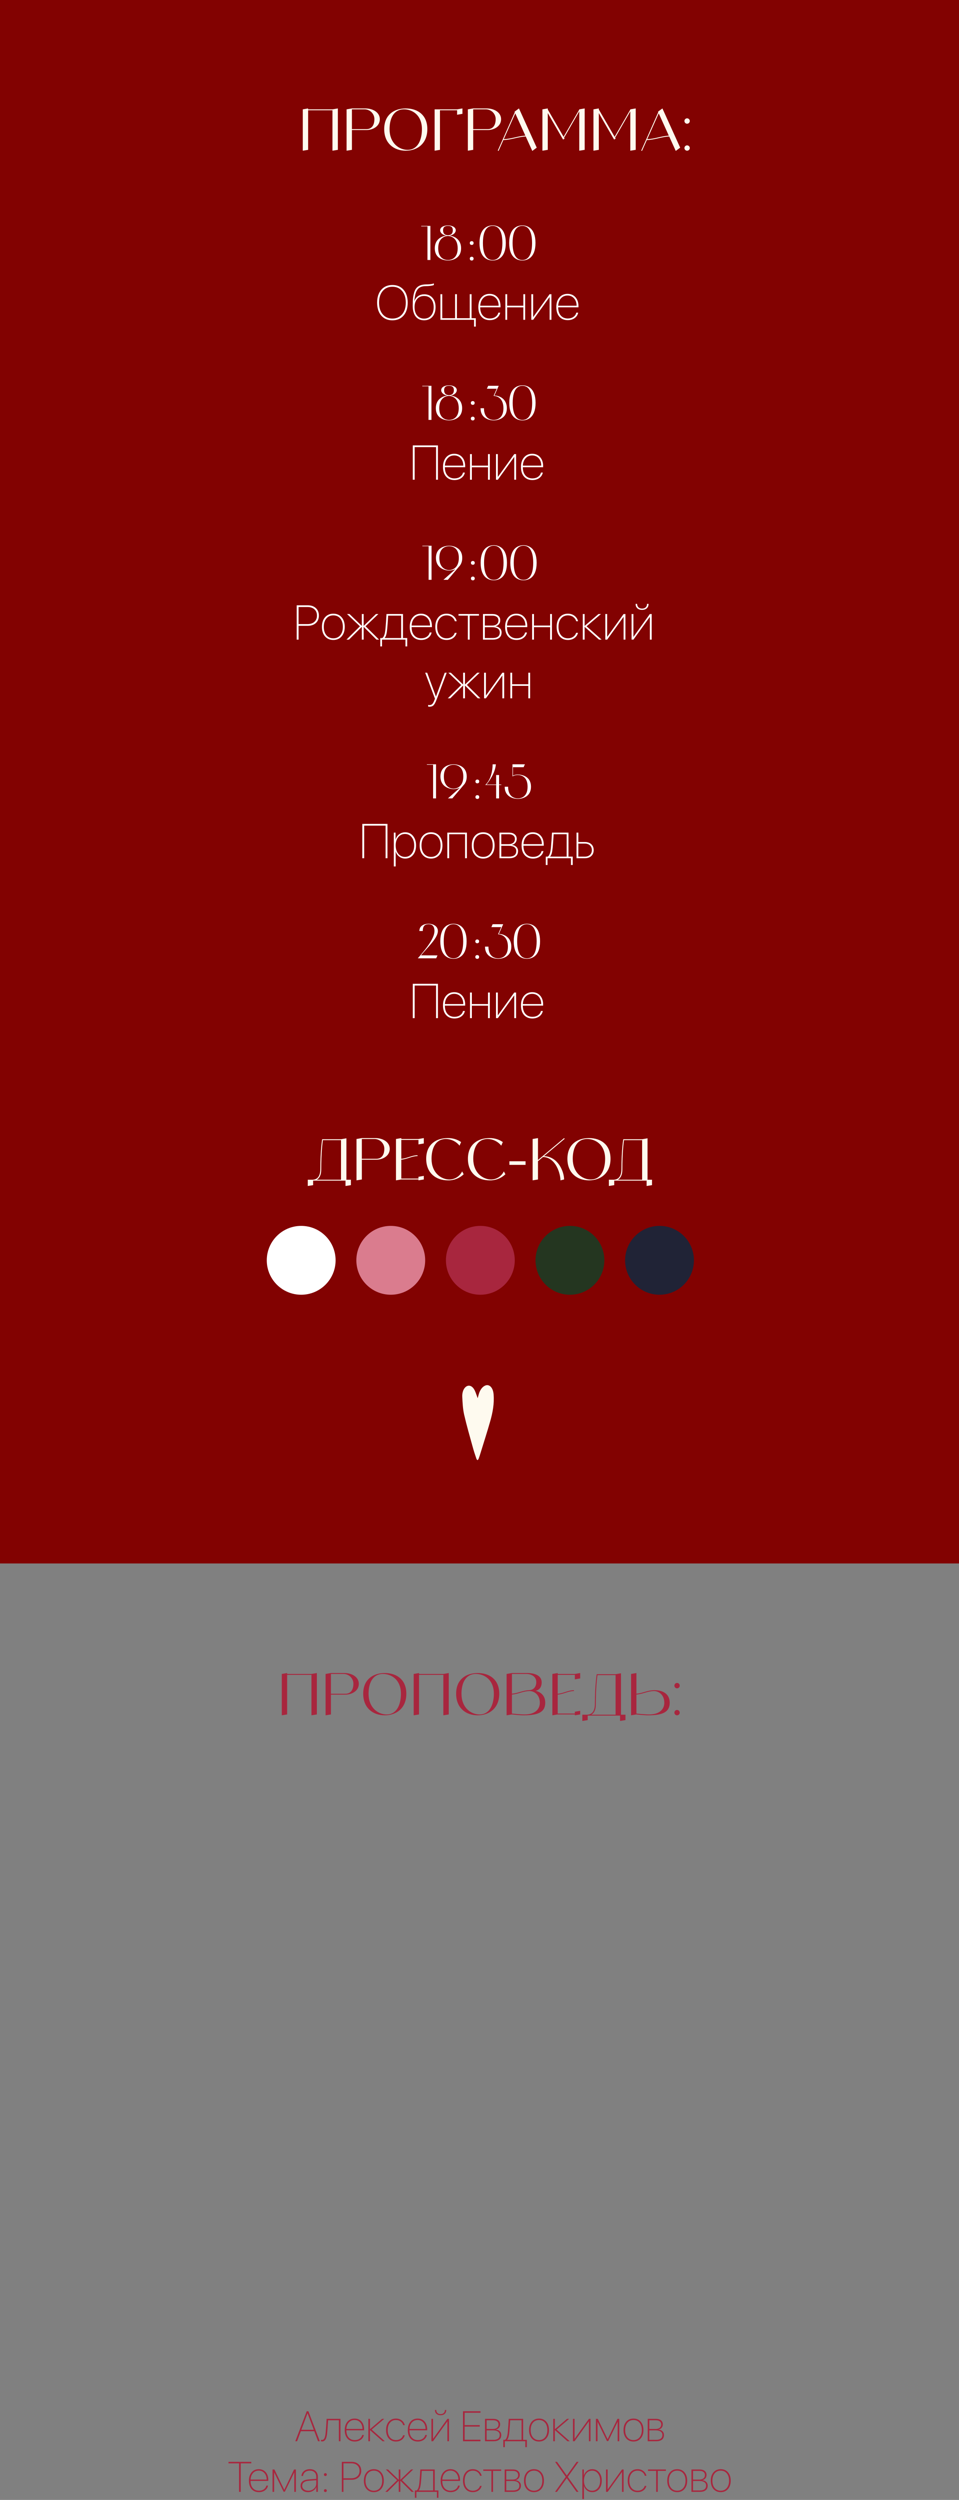 <svg width="834" height="2173" viewBox="0 0 834 2173" fill="none" xmlns="http://www.w3.org/2000/svg">
<rect x="0" y="0" width="834" height="2173" fill="#808080" stroke="none"/>
<rect width="834" height="1359" fill="#820201"/>
<path d="M374.292 226H371.75V196.773H366.328V196.349H374.292V226ZM389.554 226.424C386.039 226.424 378.118 224.856 378.118 215.834C378.118 207.659 384.598 205.16 388.029 204.863V204.779C385.446 204.482 382.777 202.618 382.777 200.161C382.777 197.408 386.039 195.926 389.554 195.926C393.07 195.926 396.332 197.408 396.332 200.161C396.332 202.618 393.663 204.482 391.079 204.779V204.863C394.51 205.16 400.991 207.659 400.991 215.834C400.991 224.856 393.07 226.424 389.554 226.424ZM385.318 200.161C385.318 202.83 386.674 204.44 389.554 204.44C392.435 204.44 393.79 202.83 393.79 200.161C393.79 197.493 392.435 196.349 389.554 196.349C386.674 196.349 385.318 197.493 385.318 200.161ZM389.554 226C392.435 226 398.026 224.602 398.026 215.834C398.026 207.066 392.435 205.16 389.554 205.16C386.674 205.16 381.083 207.066 381.083 215.834C381.083 224.602 386.674 226 389.554 226ZM408.558 211.259C408.558 210.285 409.236 209.607 410.21 209.607C411.227 209.607 411.862 210.285 411.862 211.259C411.862 212.276 411.227 212.911 410.21 212.911C409.236 212.911 408.558 212.276 408.558 211.259ZM408.558 224.814C408.558 223.84 409.236 223.162 410.21 223.162C411.227 223.162 411.862 223.84 411.862 224.814C411.862 225.831 411.227 226.466 410.21 226.466C409.236 226.466 408.558 225.831 408.558 224.814ZM417.001 211.175C417.001 197.493 424.922 195.926 428.438 195.926C431.953 195.926 439.874 197.493 439.874 211.175C439.874 224.856 431.953 226.424 428.438 226.424C424.922 226.424 417.001 224.856 417.001 211.175ZM436.909 211.175C436.909 197.747 431.318 196.349 428.438 196.349C425.557 196.349 419.966 197.747 419.966 211.175C419.966 224.602 425.557 226 428.438 226C431.318 226 436.909 224.602 436.909 211.175ZM442.813 211.175C442.813 197.493 450.734 195.926 454.25 195.926C457.766 195.926 465.687 197.493 465.687 211.175C465.687 224.856 457.766 226.424 454.25 226.424C450.734 226.424 442.813 224.856 442.813 211.175ZM462.721 211.175C462.721 197.747 457.13 196.349 454.25 196.349C451.369 196.349 445.778 197.747 445.778 211.175C445.778 224.602 451.369 226 454.25 226C457.13 226 462.721 224.602 462.721 211.175Z" fill="white"/>
<path d="M375.205 365H372.664V335.773H367.242V335.349H375.205V365ZM390.468 365.424C386.952 365.424 379.031 363.856 379.031 354.834C379.031 346.659 385.512 344.16 388.943 343.863V343.779C386.359 343.482 383.691 341.618 383.691 339.161C383.691 336.408 386.952 334.926 390.468 334.926C393.984 334.926 397.245 336.408 397.245 339.161C397.245 341.618 394.577 343.482 391.993 343.779V343.863C395.424 344.16 401.905 346.659 401.905 354.834C401.905 363.856 393.984 365.424 390.468 365.424ZM386.232 339.161C386.232 341.83 387.588 343.44 390.468 343.44C393.348 343.44 394.704 341.83 394.704 339.161C394.704 336.493 393.348 335.349 390.468 335.349C387.588 335.349 386.232 336.493 386.232 339.161ZM390.468 365C393.348 365 398.94 363.602 398.94 354.834C398.94 346.066 393.348 344.16 390.468 344.16C387.588 344.16 381.996 346.066 381.996 354.834C381.996 363.602 387.588 365 390.468 365ZM409.472 350.259C409.472 349.285 410.15 348.607 411.124 348.607C412.14 348.607 412.776 349.285 412.776 350.259C412.776 351.276 412.14 351.911 411.124 351.911C410.15 351.911 409.472 351.276 409.472 350.259ZM409.472 363.814C409.472 362.84 410.15 362.162 411.124 362.162C412.14 362.162 412.776 362.84 412.776 363.814C412.776 364.831 412.14 365.466 411.124 365.466C410.15 365.466 409.472 364.831 409.472 363.814ZM430.199 343.821C434.223 343.821 440.788 346.659 440.788 354.834C440.788 363.856 432.867 365.424 429.351 365.424C425.836 365.424 417.915 363.856 417.915 354.834H420.88C420.88 363.602 426.471 365 429.351 365C432.232 365 437.823 363.602 437.823 354.834C437.823 346.066 432.232 344.16 429.351 344.16V343.821L431.978 337.891H423.421L424.565 335.349H433.714L429.944 343.821H430.199ZM442.899 350.175C442.899 336.493 450.82 334.926 454.336 334.926C457.852 334.926 465.773 336.493 465.773 350.175C465.773 363.856 457.852 365.424 454.336 365.424C450.82 365.424 442.899 363.856 442.899 350.175ZM462.808 350.175C462.808 336.747 457.216 335.349 454.336 335.349C451.456 335.349 445.864 336.747 445.864 350.175C445.864 363.602 451.456 365 454.336 365C457.216 365 462.808 363.602 462.808 350.175Z" fill="white"/>
<path d="M375.292 504H372.75V474.773H367.328V474.349H375.292V504ZM390.554 474.349C394.07 474.349 401.991 475.917 401.991 484.939C401.991 488.455 400.805 490.911 399.111 492.606L389.453 504H385.641L395.849 494.935L395.764 494.851C393.858 495.698 391.867 495.952 390.554 495.952C387.039 495.952 379.118 493.961 379.118 484.939C379.118 475.917 387.039 474.349 390.554 474.349ZM390.554 495.528C393.435 495.528 399.026 493.707 399.026 484.939C399.026 476.171 393.435 474.773 390.554 474.773C387.674 474.773 382.083 476.171 382.083 484.939C382.083 493.707 387.674 495.528 390.554 495.528ZM409.558 489.259C409.558 488.285 410.236 487.607 411.21 487.607C412.227 487.607 412.862 488.285 412.862 489.259C412.862 490.276 412.227 490.911 411.21 490.911C410.236 490.911 409.558 490.276 409.558 489.259ZM409.558 502.814C409.558 501.84 410.236 501.162 411.21 501.162C412.227 501.162 412.862 501.84 412.862 502.814C412.862 503.831 412.227 504.466 411.21 504.466C410.236 504.466 409.558 503.831 409.558 502.814ZM418.001 489.175C418.001 475.493 425.922 473.926 429.438 473.926C432.953 473.926 440.874 475.493 440.874 489.175C440.874 502.856 432.953 504.424 429.438 504.424C425.922 504.424 418.001 502.856 418.001 489.175ZM437.909 489.175C437.909 475.747 432.318 474.349 429.438 474.349C426.557 474.349 420.966 475.747 420.966 489.175C420.966 502.602 426.557 504 429.438 504C432.318 504 437.909 502.602 437.909 489.175ZM443.813 489.175C443.813 475.493 451.734 473.926 455.25 473.926C458.766 473.926 466.687 475.493 466.687 489.175C466.687 502.856 458.766 504.424 455.25 504.424C451.734 504.424 443.813 502.856 443.813 489.175ZM463.721 489.175C463.721 475.747 458.13 474.349 455.25 474.349C452.369 474.349 446.778 475.747 446.778 489.175C446.778 502.602 452.369 504 455.25 504C458.13 504 463.721 502.602 463.721 489.175Z" fill="white"/>
<path d="M379.197 694H376.656V664.773H371.234V664.349H379.197V694ZM394.46 664.349C397.975 664.349 405.896 665.917 405.896 674.939C405.896 678.455 404.71 680.911 403.016 682.606L393.358 694H389.546L399.754 684.935L399.67 684.851C397.764 685.698 395.773 685.952 394.46 685.952C390.944 685.952 383.023 683.961 383.023 674.939C383.023 665.917 390.944 664.349 394.46 664.349ZM394.46 685.528C397.34 685.528 402.931 683.707 402.931 674.939C402.931 666.171 397.34 664.773 394.46 664.773C391.579 664.773 385.988 666.171 385.988 674.939C385.988 683.707 391.579 685.528 394.46 685.528ZM413.464 679.259C413.464 678.285 414.141 677.607 415.116 677.607C416.132 677.607 416.768 678.285 416.768 679.259C416.768 680.276 416.132 680.911 415.116 680.911C414.141 680.911 413.464 680.276 413.464 679.259ZM413.464 692.814C413.464 691.84 414.141 691.162 415.116 691.162C416.132 691.162 416.768 691.84 416.768 692.814C416.768 693.831 416.132 694.466 415.116 694.466C414.141 694.466 413.464 693.831 413.464 692.814ZM434.021 694H431.479V682.351H421.906C421.906 682.351 428.218 677.607 428.43 664.349H431.225C430.632 672.482 424.575 680.107 423.05 681.928H431.479V673.668H434.021V681.928H435.969V682.351H434.021V694ZM445.685 674.896V664.349H456.486L455.343 666.891H446.109V674.176C447.718 673.372 449.243 673.244 450.344 673.244C453.86 673.244 461.781 674.812 461.781 683.834C461.781 692.856 453.86 694.424 450.344 694.424C446.829 694.424 438.908 692.856 438.908 683.834H441.873C441.873 692.602 447.464 694 450.344 694C453.225 694 458.816 692.602 458.816 683.834C458.816 675.066 453.225 673.668 450.344 673.668C449.074 673.668 447.295 673.88 445.685 674.896Z" fill="white"/>
<path d="M377.84 809.279C377.84 804.917 375.638 803.349 372.757 803.349C369.877 803.349 367.674 804.493 367.674 809.279H364.709C364.709 804.408 369.241 802.926 372.757 802.926C376.273 802.926 380.805 804.832 380.805 809.279C380.805 815.464 371.571 823.724 366.149 830.416L380.466 830.459L379.323 833H363.354C370.639 824.571 377.84 815.675 377.84 809.279ZM382.92 818.175C382.92 804.493 390.841 802.926 394.356 802.926C397.872 802.926 405.793 804.493 405.793 818.175C405.793 831.856 397.872 833.424 394.356 833.424C390.841 833.424 382.92 831.856 382.92 818.175ZM402.828 818.175C402.828 804.747 397.237 803.349 394.356 803.349C391.476 803.349 385.885 804.747 385.885 818.175C385.885 831.602 391.476 833 394.356 833C397.237 833 402.828 831.602 402.828 818.175ZM413.36 818.259C413.36 817.285 414.038 816.607 415.012 816.607C416.029 816.607 416.664 817.285 416.664 818.259C416.664 819.276 416.029 819.911 415.012 819.911C414.038 819.911 413.36 819.276 413.36 818.259ZM413.36 831.814C413.36 830.84 414.038 830.162 415.012 830.162C416.029 830.162 416.664 830.84 416.664 831.814C416.664 832.831 416.029 833.466 415.012 833.466C414.038 833.466 413.36 832.831 413.36 831.814ZM434.087 811.821C438.111 811.821 444.676 814.659 444.676 822.834C444.676 831.856 436.755 833.424 433.24 833.424C429.724 833.424 421.803 831.856 421.803 822.834H424.768C424.768 831.602 430.359 833 433.24 833C436.12 833 441.711 831.602 441.711 822.834C441.711 814.066 436.12 812.16 433.24 812.16V811.821L435.866 805.891H427.31L428.453 803.349H437.603L433.833 811.821H434.087ZM446.788 818.175C446.788 804.493 454.709 802.926 458.224 802.926C461.74 802.926 469.661 804.493 469.661 818.175C469.661 831.856 461.74 833.424 458.224 833.424C454.709 833.424 446.788 831.856 446.788 818.175ZM466.696 818.175C466.696 804.747 461.105 803.349 458.224 803.349C455.344 803.349 449.753 804.747 449.753 818.175C449.753 831.602 455.344 833 458.224 833C461.105 833 466.696 831.602 466.696 818.175Z" fill="white"/>
<path d="M331.57 251.878C333.969 249.106 337.202 247.72 341.27 247.72C345.337 247.72 348.571 249.106 350.97 251.878C353.369 254.649 354.569 258.379 354.569 263.067C354.569 267.783 353.369 271.526 350.97 274.298C348.585 277.055 345.351 278.434 341.27 278.434C337.188 278.434 333.948 277.055 331.549 274.298C329.163 271.526 327.971 267.783 327.971 263.067C327.971 258.379 329.17 254.649 331.57 251.878ZM349.729 252.995C347.633 250.499 344.813 249.251 341.27 249.251C337.726 249.251 334.899 250.499 332.79 252.995C330.694 255.477 329.646 258.834 329.646 263.067C329.646 267.286 330.694 270.651 332.79 273.16C334.899 275.656 337.726 276.904 341.27 276.904C344.813 276.904 347.633 275.656 349.729 273.16C351.839 270.665 352.893 267.3 352.893 263.067C352.893 258.834 351.839 255.477 349.729 252.995ZM368.84 278.414C365.655 278.414 363.2 277.311 361.477 275.104C359.767 272.898 358.912 269.748 358.912 265.652C358.912 262.909 359.036 260.544 359.284 258.558C359.546 256.559 359.946 254.828 360.484 253.367C361.022 251.905 361.739 250.733 362.635 249.851C363.545 248.968 364.627 248.32 365.882 247.907C367.137 247.479 368.626 247.252 370.35 247.224C371.563 247.224 372.666 247.176 373.659 247.079C375.245 246.941 376.465 246.686 377.32 246.314V247.72C376.603 248.12 375.424 248.389 373.783 248.527C372.735 248.651 371.597 248.713 370.37 248.713C368.647 248.727 367.199 248.961 366.027 249.416C364.869 249.858 363.897 250.595 363.111 251.63C362.325 252.664 361.718 253.967 361.291 255.539C360.877 257.11 360.567 259.103 360.36 261.516H360.443C361.132 259.71 362.221 258.31 363.71 257.317C365.2 256.311 366.958 255.807 368.985 255.807C371.963 255.807 374.341 256.828 376.12 258.868C377.899 260.895 378.788 263.598 378.788 266.976C378.788 270.451 377.885 273.229 376.079 275.311C374.272 277.38 371.859 278.414 368.84 278.414ZM368.84 276.945C371.377 276.945 373.397 276.049 374.9 274.256C376.403 272.45 377.154 270.023 377.154 266.976C377.154 264.012 376.403 261.654 374.9 259.903C373.411 258.151 371.391 257.276 368.84 257.276C366.289 257.276 364.262 258.151 362.759 259.903C361.27 261.654 360.525 264.012 360.525 266.976C360.525 270.023 361.27 272.45 362.759 274.256C364.262 276.049 366.289 276.945 368.84 276.945ZM413.783 283.895H412.253V278H383.028V255.725H384.621V276.594H395.769V255.725H397.361V276.594H408.509V255.725H410.102V276.594H413.783V283.895ZM425.738 256.883C423.421 256.883 421.526 257.696 420.05 259.324C418.575 260.951 417.775 263.095 417.651 265.756H433.639C433.625 263.122 432.887 260.985 431.426 259.344C429.978 257.703 428.082 256.883 425.738 256.883ZM433.37 271.775H435.004C434.632 273.691 433.625 275.256 431.984 276.469C430.357 277.683 428.337 278.29 425.924 278.29C422.877 278.29 420.457 277.283 418.664 275.27C416.886 273.243 415.996 270.451 415.996 266.893C415.996 263.446 416.886 260.675 418.664 258.579C420.457 256.483 422.822 255.435 425.759 255.435C428.627 255.435 430.929 256.421 432.667 258.393C434.404 260.351 435.273 262.95 435.273 266.19V267.121H417.63V267.204C417.63 270.21 418.382 272.567 419.885 274.277C421.388 275.987 423.408 276.842 425.945 276.842C427.93 276.842 429.578 276.373 430.888 275.435C432.212 274.498 433.039 273.277 433.37 271.775ZM455.128 278V267.162H441.085V278H439.492V255.725H441.085V265.756H455.128V255.725H456.721V278H455.128ZM463.67 278H462.077V255.725H463.67V275.477H463.773L477.962 255.725H479.554V278H477.962V258.269H477.879L463.67 278ZM493.536 256.883C491.219 256.883 489.324 257.696 487.848 259.324C486.373 260.951 485.573 263.095 485.449 265.756H501.437C501.423 263.122 500.685 260.985 499.224 259.344C497.776 257.703 495.88 256.883 493.536 256.883ZM501.168 271.775H502.802C502.429 273.691 501.423 275.256 499.782 276.469C498.155 277.683 496.135 278.29 493.722 278.29C490.675 278.29 488.255 277.283 486.462 275.27C484.684 273.243 483.794 270.451 483.794 266.893C483.794 263.446 484.684 260.675 486.462 258.579C488.255 256.483 490.62 255.435 493.557 255.435C496.425 255.435 498.727 256.421 500.465 258.393C502.202 260.351 503.071 262.95 503.071 266.19V267.121H485.428V267.204C485.428 270.21 486.18 272.567 487.683 274.277C489.186 275.987 491.206 276.842 493.743 276.842C495.728 276.842 497.376 276.373 498.686 275.435C500.01 274.498 500.837 273.277 501.168 271.775Z" fill="white"/>
<path d="M380.853 417H379.219V388.665H360.604V417H358.971V387.155H380.853V417ZM395 395.883C392.683 395.883 390.787 396.696 389.312 398.324C387.837 399.951 387.037 402.095 386.913 404.756H402.901C402.887 402.122 402.149 399.985 400.688 398.344C399.24 396.703 397.344 395.883 395 395.883ZM402.632 410.775H404.266C403.893 412.691 402.887 414.256 401.246 415.469C399.619 416.683 397.599 417.29 395.186 417.29C392.139 417.29 389.719 416.283 387.926 414.27C386.148 412.243 385.258 409.451 385.258 405.893C385.258 402.446 386.148 399.675 387.926 397.579C389.719 395.483 392.084 394.435 395.02 394.435C397.888 394.435 400.191 395.421 401.929 397.393C403.666 399.351 404.535 401.95 404.535 405.19V406.121H386.892V406.204C386.892 409.21 387.644 411.567 389.147 413.277C390.65 414.987 392.67 415.842 395.207 415.842C397.192 415.842 398.84 415.373 400.15 414.435C401.473 413.498 402.301 412.277 402.632 410.775ZM424.39 417V406.162H410.346V417H408.754V394.725H410.346V404.756H424.39V394.725H425.983V417H424.39ZM432.932 417H431.339V394.725H432.932V414.477H433.035L447.224 394.725H448.816V417H447.224V397.269H447.141L432.932 417ZM462.798 395.883C460.481 395.883 458.585 396.696 457.11 398.324C455.635 399.951 454.835 402.095 454.711 404.756H470.699C470.685 402.122 469.947 399.985 468.486 398.344C467.038 396.703 465.142 395.883 462.798 395.883ZM470.43 410.775H472.064C471.691 412.691 470.685 414.256 469.044 415.469C467.417 416.683 465.397 417.29 462.984 417.29C459.937 417.29 457.517 416.283 455.724 414.27C453.946 412.243 453.056 409.451 453.056 405.893C453.056 402.446 453.946 399.675 455.724 397.579C457.517 395.483 459.882 394.435 462.818 394.435C465.686 394.435 467.989 395.421 469.726 397.393C471.464 399.351 472.333 401.95 472.333 405.19V406.121H454.69V406.204C454.69 409.21 455.442 411.567 456.945 413.277C458.448 414.987 460.468 415.842 463.005 415.842C464.99 415.842 466.638 415.373 467.948 414.435C469.271 413.498 470.099 412.277 470.43 410.775Z" fill="white"/>
<path d="M258.029 526.155H267.729C270.639 526.155 272.962 526.968 274.699 528.595C276.45 530.209 277.326 532.367 277.326 535.069C277.326 537.758 276.45 539.916 274.699 541.543C272.948 543.156 270.625 543.963 267.729 543.963H259.663V556H258.029V526.155ZM259.663 527.644V542.474H267.46C269.984 542.474 271.976 541.812 273.438 540.488C274.913 539.164 275.651 537.358 275.651 535.069C275.651 532.766 274.913 530.953 273.438 529.63C271.976 528.306 269.984 527.644 267.46 527.644H259.663ZM297.078 553.187C295.258 555.255 292.859 556.29 289.88 556.29C286.902 556.29 284.503 555.255 282.683 553.187C280.877 551.119 279.973 548.347 279.973 544.873C279.973 541.384 280.877 538.606 282.683 536.538C284.503 534.469 286.902 533.435 289.88 533.435C292.872 533.435 295.272 534.469 297.078 536.538C298.898 538.606 299.808 541.384 299.808 544.873C299.808 548.347 298.898 551.119 297.078 553.187ZM283.841 552.153C285.358 553.946 287.371 554.842 289.88 554.842C292.39 554.842 294.396 553.946 295.899 552.153C297.416 550.347 298.174 547.92 298.174 544.873C298.174 541.812 297.423 539.385 295.92 537.592C294.417 535.8 292.404 534.904 289.88 534.904C287.357 534.904 285.344 535.8 283.841 537.592C282.338 539.385 281.587 541.812 281.587 544.873C281.587 547.934 282.338 550.361 283.841 552.153ZM317.926 544.356L329.674 556H327.44L316.334 544.935H316.251V556H314.658V544.935H314.576L303.469 556H301.297L313.004 544.418L301.794 533.725H303.945L314.576 543.963H314.658V533.725H316.251V543.963H316.334L326.965 533.725H329.074L317.926 544.356ZM348.868 554.594V535.131H337.575C337.244 540.495 336.961 544.349 336.727 546.693C336.547 548.596 336.292 550.202 335.961 551.512C335.631 552.808 335.141 553.815 334.493 554.532V554.594H348.868ZM332.239 561.895H330.708V554.594H332.466C333.914 553.642 334.831 550.974 335.217 546.589C335.617 542.136 335.92 537.847 336.127 533.725H350.46V554.594H354.142V561.895H352.611V556H332.239V561.895ZM366.076 534.883C363.759 534.883 361.863 535.696 360.388 537.324C358.912 538.951 358.113 541.095 357.989 543.756H373.976C373.963 541.122 373.225 538.985 371.763 537.344C370.315 535.703 368.42 534.883 366.076 534.883ZM373.707 549.775H375.341C374.969 551.691 373.963 553.256 372.322 554.469C370.695 555.683 368.675 556.29 366.262 556.29C363.214 556.29 360.795 555.283 359.002 553.27C357.223 551.243 356.334 548.451 356.334 544.893C356.334 541.446 357.223 538.675 359.002 536.579C360.795 534.483 363.159 533.435 366.096 533.435C368.964 533.435 371.267 534.421 373.004 536.393C374.742 538.351 375.61 540.95 375.61 544.19V545.121H357.968V545.204C357.968 548.21 358.719 550.567 360.222 552.277C361.725 553.987 363.745 554.842 366.282 554.842C368.268 554.842 369.916 554.373 371.226 553.435C372.549 552.498 373.377 551.277 373.707 549.775ZM397.182 539.992H395.569C395.155 538.475 394.301 537.248 393.004 536.31C391.722 535.372 390.178 534.904 388.371 534.904C385.876 534.904 383.883 535.807 382.394 537.613C380.919 539.406 380.181 541.825 380.181 544.873C380.181 547.92 380.919 550.347 382.394 552.153C383.883 553.946 385.883 554.842 388.392 554.842C390.157 554.842 391.674 554.407 392.942 553.539C394.211 552.67 395.066 551.512 395.507 550.064H397.12C396.665 551.939 395.652 553.449 394.08 554.594C392.508 555.724 390.605 556.29 388.371 556.29C385.379 556.29 382.994 555.262 381.215 553.208C379.45 551.153 378.568 548.375 378.568 544.873C378.568 541.384 379.457 538.606 381.236 536.538C383.015 534.469 385.393 533.435 388.371 533.435C390.619 533.435 392.536 534.056 394.121 535.297C395.721 536.524 396.741 538.089 397.182 539.992ZM416.541 533.725V535.131H408.454V556H406.862V535.131H398.754V533.725H416.541ZM428.227 535.152H421.629V543.777H428C429.696 543.777 431.026 543.377 431.991 542.577C432.97 541.777 433.46 540.681 433.46 539.288C433.46 537.978 432.998 536.965 432.074 536.248C431.164 535.517 429.882 535.152 428.227 535.152ZM428.082 545.183H421.629V554.594H428.434C430.475 554.594 432.019 554.187 433.067 553.373C434.115 552.56 434.639 551.353 434.639 549.754C434.639 548.265 434.06 547.134 432.901 546.362C431.743 545.576 430.137 545.183 428.082 545.183ZM420.037 556V533.725H428.331C430.399 533.725 432.033 534.214 433.232 535.193C434.446 536.172 435.052 537.496 435.052 539.164C435.052 540.502 434.666 541.639 433.894 542.577C433.122 543.515 432.102 544.101 430.833 544.335V544.418C432.377 544.556 433.66 545.1 434.68 546.052C435.7 546.989 436.211 548.23 436.211 549.775C436.211 551.788 435.535 553.332 434.184 554.407C432.846 555.469 430.943 556 428.475 556H420.037ZM449.013 534.883C446.697 534.883 444.801 535.696 443.325 537.324C441.85 538.951 441.05 541.095 440.926 543.756H456.914C456.9 541.122 456.163 538.985 454.701 537.344C453.253 535.703 451.357 534.883 449.013 534.883ZM456.645 549.775H458.279C457.907 551.691 456.9 553.256 455.259 554.469C453.632 555.683 451.612 556.29 449.199 556.29C446.152 556.29 443.732 555.283 441.94 553.27C440.161 551.243 439.272 548.451 439.272 544.893C439.272 541.446 440.161 538.675 441.94 536.579C443.732 534.483 446.097 533.435 449.034 533.435C451.902 533.435 454.205 534.421 455.942 536.393C457.679 538.351 458.548 540.95 458.548 544.19V545.121H440.906V545.204C440.906 548.21 441.657 550.567 443.16 552.277C444.663 553.987 446.683 554.842 449.22 554.842C451.206 554.842 452.853 554.373 454.163 553.435C455.487 552.498 456.314 551.277 456.645 549.775ZM478.403 556V545.162H464.36V556H462.767V533.725H464.36V543.756H478.403V533.725H479.996V556H478.403ZM502.706 539.992H501.092C500.679 538.475 499.824 537.248 498.528 536.31C497.245 535.372 495.701 534.904 493.895 534.904C491.399 534.904 489.407 535.807 487.917 537.613C486.442 539.406 485.704 541.825 485.704 544.873C485.704 547.92 486.442 550.347 487.917 552.153C489.407 553.946 491.406 554.842 493.915 554.842C495.68 554.842 497.197 554.407 498.466 553.539C499.734 552.67 500.589 551.512 501.03 550.064H502.644C502.188 551.939 501.175 553.449 499.603 554.594C498.031 555.724 496.128 556.29 493.895 556.29C490.903 556.29 488.517 555.262 486.739 553.208C484.974 551.153 484.091 548.375 484.091 544.873C484.091 541.384 484.98 538.606 486.759 536.538C488.538 534.469 490.916 533.435 493.895 533.435C496.142 533.435 498.059 534.056 499.645 535.297C501.244 536.524 502.264 538.089 502.706 539.992ZM510.131 544.397L523.223 556H520.968L508.497 544.935H508.414V556H506.821V533.725H508.414V543.963H508.497L520.493 533.725H522.644L510.131 544.397ZM528.021 556H526.429V533.725H528.021V553.477H528.125L542.313 533.725H543.906V556H542.313V536.269H542.23L528.021 556ZM552.737 524.914H554.081C554.081 526.169 554.468 527.168 555.24 527.913C556.012 528.644 557.06 529.009 558.383 529.009C559.707 529.009 560.755 528.644 561.527 527.913C562.299 527.168 562.685 526.169 562.685 524.914H564.03C564.03 526.527 563.52 527.803 562.499 528.74C561.479 529.678 560.107 530.147 558.383 530.147C556.66 530.147 555.288 529.678 554.268 528.74C553.247 527.803 552.737 526.527 552.737 524.914ZM550.855 556H549.262V533.725H550.855V553.477H550.958L565.147 533.725H566.739V556H565.147V536.269H565.064L550.855 556ZM373.459 614.322C373.128 614.322 372.756 614.26 372.342 614.136V612.708C372.673 612.819 373.059 612.874 373.501 612.874C374.493 612.874 375.3 612.564 375.921 611.943C376.541 611.323 377.141 610.261 377.72 608.758L378.278 607.31L369.757 584.725H371.474L379.106 605.428H379.147L386.779 584.725H388.475L379.85 607.703C378.844 610.364 377.92 612.129 377.079 612.998C376.238 613.88 375.031 614.322 373.459 614.322ZM406.035 595.356L417.782 607H415.549L404.442 595.935H404.359V607H402.767V595.935H402.684L391.577 607H389.406L401.112 595.418L389.902 584.725H392.053L402.684 594.963H402.767V584.725H404.359V594.963H404.442L415.073 584.725H417.183L406.035 595.356ZM422.581 607H420.988V584.725H422.581V604.477H422.684L436.872 584.725H438.465V607H436.872V587.269H436.79L422.581 607ZM459.458 607V596.162H445.414V607H443.822V584.725H445.414V594.756H459.458V584.725H461.051V607H459.458Z" fill="white"/>
<path d="M336.964 746H335.33V717.665H316.716V746H315.082V716.155H336.964V746ZM352.393 723.435C355.192 723.435 357.461 724.497 359.198 726.62C360.949 728.73 361.825 731.481 361.825 734.873C361.825 738.265 360.956 741.015 359.219 743.125C357.481 745.235 355.213 746.29 352.414 746.29C350.401 746.29 348.643 745.71 347.14 744.552C345.651 743.394 344.658 741.919 344.162 740.126H344.1V753.136H342.486V723.725H343.996V729.681H344.058C344.568 727.875 345.582 726.386 347.099 725.214C348.629 724.028 350.394 723.435 352.393 723.435ZM352.207 744.842C354.579 744.842 356.502 743.925 357.978 742.091C359.453 740.243 360.191 737.837 360.191 734.873C360.191 731.908 359.453 729.509 357.978 727.675C356.502 725.827 354.579 724.904 352.207 724.904C349.822 724.904 347.871 725.827 346.354 727.675C344.851 729.523 344.1 731.922 344.1 734.873C344.1 737.81 344.851 740.209 346.354 742.07C347.871 743.918 349.822 744.842 352.207 744.842ZM382.052 743.187C380.232 745.255 377.833 746.29 374.855 746.29C371.877 746.29 369.477 745.255 367.657 743.187C365.851 741.119 364.948 738.347 364.948 734.873C364.948 731.384 365.851 728.606 367.657 726.538C369.477 724.469 371.877 723.435 374.855 723.435C377.847 723.435 380.246 724.469 382.052 726.538C383.873 728.606 384.783 731.384 384.783 734.873C384.783 738.347 383.873 741.119 382.052 743.187ZM368.815 742.153C370.332 743.946 372.345 744.842 374.855 744.842C377.364 744.842 379.371 743.946 380.874 742.153C382.39 740.347 383.149 737.92 383.149 734.873C383.149 731.812 382.397 729.385 380.894 727.592C379.391 725.8 377.378 724.904 374.855 724.904C372.332 724.904 370.318 725.8 368.815 727.592C367.313 729.385 366.561 731.812 366.561 734.873C366.561 737.934 367.313 740.361 368.815 742.153ZM404.452 746V725.131H390.615V746H389.023V723.725H406.044V746H404.452ZM427.389 743.187C425.569 745.255 423.17 746.29 420.191 746.29C417.213 746.29 414.814 745.255 412.994 743.187C411.187 741.119 410.284 738.347 410.284 734.873C410.284 731.384 411.187 728.606 412.994 726.538C414.814 724.469 417.213 723.435 420.191 723.435C423.183 723.435 425.583 724.469 427.389 726.538C429.209 728.606 430.119 731.384 430.119 734.873C430.119 738.347 429.209 741.119 427.389 743.187ZM414.152 742.153C415.669 743.946 417.682 744.842 420.191 744.842C422.701 744.842 424.707 743.946 426.21 742.153C427.727 740.347 428.485 737.92 428.485 734.873C428.485 731.812 427.734 729.385 426.231 727.592C424.728 725.8 422.715 724.904 420.191 724.904C417.668 724.904 415.655 725.8 414.152 727.592C412.649 729.385 411.898 731.812 411.898 734.873C411.898 737.934 412.649 740.361 414.152 742.153ZM442.549 725.152H435.952V733.777H442.322C444.018 733.777 445.348 733.377 446.314 732.577C447.293 731.777 447.782 730.681 447.782 729.288C447.782 727.978 447.32 726.965 446.396 726.248C445.486 725.517 444.204 725.152 442.549 725.152ZM442.405 735.183H435.952V744.594H442.756C444.797 744.594 446.341 744.187 447.389 743.373C448.437 742.56 448.961 741.353 448.961 739.754C448.961 738.265 448.382 737.134 447.224 736.362C446.065 735.576 444.459 735.183 442.405 735.183ZM434.359 746V723.725H442.653C444.721 723.725 446.355 724.214 447.555 725.193C448.768 726.172 449.375 727.496 449.375 729.164C449.375 730.502 448.989 731.639 448.216 732.577C447.444 733.515 446.424 734.101 445.155 734.335V734.418C446.7 734.556 447.982 735.1 449.002 736.052C450.023 736.989 450.533 738.23 450.533 739.775C450.533 741.788 449.857 743.332 448.506 744.407C447.169 745.469 445.266 746 442.798 746H434.359ZM463.336 724.883C461.019 724.883 459.123 725.696 457.648 727.324C456.172 728.951 455.373 731.095 455.249 733.756H471.236C471.223 731.122 470.485 728.985 469.023 727.344C467.575 725.703 465.68 724.883 463.336 724.883ZM470.967 739.775H472.601C472.229 741.691 471.223 743.256 469.582 744.469C467.955 745.683 465.935 746.29 463.522 746.29C460.474 746.29 458.055 745.283 456.262 743.27C454.483 741.243 453.594 738.451 453.594 734.893C453.594 731.446 454.483 728.675 456.262 726.579C458.055 724.483 460.419 723.435 463.356 723.435C466.224 723.435 468.527 724.421 470.264 726.393C472.002 728.351 472.87 730.95 472.87 734.19V735.121H455.228V735.204C455.228 738.21 455.979 740.567 457.482 742.277C458.985 743.987 461.005 744.842 463.542 744.842C465.528 744.842 467.176 744.373 468.486 743.435C469.809 742.498 470.637 741.277 470.967 739.775ZM492.788 744.594V725.131H481.495C481.164 730.495 480.881 734.349 480.647 736.693C480.468 738.596 480.213 740.202 479.882 741.512C479.551 742.808 479.061 743.815 478.413 744.532V744.594H492.788ZM476.159 751.895H474.628V744.594H476.386C477.834 743.642 478.751 740.974 479.137 736.589C479.537 732.136 479.84 727.847 480.047 723.725H494.38V744.594H498.062V751.895H496.531V746H476.159V751.895ZM508.651 733.28H502.964V744.594H508.651C510.485 744.594 511.954 744.083 513.057 743.063C514.16 742.029 514.711 740.65 514.711 738.927C514.711 737.217 514.16 735.852 513.057 734.831C511.954 733.797 510.485 733.28 508.651 733.28ZM501.371 746V723.725H502.964V731.894H508.651C510.968 731.894 512.822 732.529 514.215 733.797C515.608 735.066 516.304 736.776 516.304 738.927C516.304 741.078 515.608 742.794 514.215 744.077C512.822 745.359 510.968 746 508.651 746H501.371Z" fill="white"/>
<path d="M380.853 885H379.219V856.665H360.604V885H358.971V855.155H380.853V885ZM395 863.883C392.683 863.883 390.787 864.696 389.312 866.324C387.837 867.951 387.037 870.095 386.913 872.756H402.901C402.887 870.122 402.149 867.985 400.688 866.344C399.24 864.703 397.344 863.883 395 863.883ZM402.632 878.775H404.266C403.893 880.691 402.887 882.256 401.246 883.469C399.619 884.683 397.599 885.29 395.186 885.29C392.139 885.29 389.719 884.283 387.926 882.27C386.148 880.243 385.258 877.451 385.258 873.893C385.258 870.446 386.148 867.675 387.926 865.579C389.719 863.483 392.084 862.435 395.02 862.435C397.888 862.435 400.191 863.421 401.929 865.393C403.666 867.351 404.535 869.95 404.535 873.19V874.121H386.892V874.204C386.892 877.21 387.644 879.567 389.147 881.277C390.65 882.987 392.67 883.842 395.207 883.842C397.192 883.842 398.84 883.373 400.15 882.435C401.473 881.498 402.301 880.277 402.632 878.775ZM424.39 885V874.162H410.346V885H408.754V862.725H410.346V872.756H424.39V862.725H425.983V885H424.39ZM432.932 885H431.339V862.725H432.932V882.477H433.035L447.224 862.725H448.816V885H447.224V865.269H447.141L432.932 885ZM462.798 863.883C460.481 863.883 458.585 864.696 457.11 866.324C455.635 867.951 454.835 870.095 454.711 872.756H470.699C470.685 870.122 469.947 867.985 468.486 866.344C467.038 864.703 465.142 863.883 462.798 863.883ZM470.43 878.775H472.064C471.691 880.691 470.685 882.256 469.044 883.469C467.417 884.683 465.397 885.29 462.984 885.29C459.937 885.29 457.517 884.283 455.724 882.27C453.946 880.243 453.056 877.451 453.056 873.893C453.056 870.446 453.946 867.675 455.724 865.579C457.517 863.483 459.882 862.435 462.818 862.435C465.686 862.435 467.989 863.421 469.726 865.393C471.464 867.351 472.333 869.95 472.333 873.19V874.121H454.69V874.204C454.69 877.21 455.442 879.567 456.945 881.277C458.448 882.987 460.468 883.842 463.005 883.842C464.99 883.842 466.638 883.373 467.948 882.435C469.271 881.498 470.099 880.277 470.43 878.775Z" fill="white"/>
<path d="M289.12 95.05L293.82 94.25V130.25L289.12 131V95.85H267.97V130.25L263.32 131V95.05L267.97 94.25V95.05H289.12ZM317.805 94.25C323.905 94.25 330.305 97.4 330.305 103.65C330.305 109.9 324.055 113.05 318.605 113.05H306.055V130.25L301.405 131V95.05L306.055 94.25H317.805ZM318.605 112.25C324.055 112.25 325.605 107.65 325.605 103.65C325.655 101.35 324.705 99.2 323.105 97.55C321.505 95.95 319.305 95.05 317.005 95.05H306.055V112.25H318.605ZM352.881 94.25C363.031 94.25 371.631 99.75 371.631 112.25C371.631 124.75 363.031 131 352.881 131C342.731 131 334.131 124.75 334.131 112.25C334.131 99.75 342.731 94.25 352.881 94.25ZM354.431 130.25C363.831 130.25 366.931 120.85 366.931 112.25C366.931 99.75 358.331 95.05 351.331 95.05C341.931 95.05 338.781 103.65 338.781 112.25C338.781 124.75 347.381 130.25 354.431 130.25ZM397.518 95.05L402.168 94.25V98.95L397.518 99.75V95.85H382.618V130.25L377.968 131V95.05H397.518ZM423.274 94.25C429.374 94.25 435.774 97.4 435.774 103.65C435.774 109.9 429.524 113.05 424.074 113.05H411.524V130.25L406.874 131V95.05L411.524 94.25H423.274ZM424.074 112.25C429.524 112.25 431.074 107.65 431.074 103.65C431.124 101.35 430.174 99.2 428.574 97.55C426.974 95.95 424.774 95.05 422.474 95.05H411.524V112.25H424.074ZM462.922 131.2L457.222 118.65C450.522 118.95 444.572 121.6 437.772 121.75L433.572 131.2L432.872 130.9L447.672 97.6L447.472 97.1L448.122 96.6L451.322 94.25L466.772 128.35L462.922 131.2ZM438.122 120.95C444.672 120.75 450.422 118.25 456.872 117.9L448.122 98.55L438.122 120.95ZM503.769 95.05L508.469 94.25V130.25L503.769 131V96.8L490.569 119.7L491.019 120.55L489.669 121.3L476.369 98.3V130.25L471.719 131V95.05L476.369 94.25V95.15L490.119 118.9L503.769 95.25V95.05ZM548.154 95.05L552.854 94.25V130.25L548.154 131V96.8L534.954 119.7L535.404 120.55L534.054 121.3L520.754 98.3V130.25L516.104 131V95.05L520.754 94.25V95.15L534.504 118.9L548.154 95.25V95.05ZM587.678 131.2L581.978 118.65C575.278 118.95 569.328 121.6 562.528 121.75L558.328 131.2L557.628 130.9L572.428 97.6L572.228 97.1L572.878 96.6L576.078 94.25L591.528 128.35L587.678 131.2ZM562.878 120.95C569.428 120.75 575.178 118.25 581.628 117.9L572.878 98.55L562.878 120.95ZM597.525 131C596.275 131 595.225 129.95 595.225 128.7C595.225 127.4 596.275 126.35 597.525 126.35C598.825 126.35 599.875 127.4 599.875 128.7C599.875 129.95 598.825 131 597.525 131ZM597.525 107.55C596.275 107.55 595.225 106.5 595.225 105.2C595.225 103.9 596.275 102.85 597.525 102.85C598.825 102.85 599.875 103.9 599.875 105.2C599.875 106.5 598.825 107.55 597.525 107.55Z" fill="#FEFAEF"/>
<path d="M301.265 1025.45H305.165V1030.15L300.465 1030.9V1026.25H272.315V1030.15L267.665 1030.9V1025.45H271.565C275.465 1025.45 278.565 1023.1 278.565 1016.05C278.565 999.65 280.165 990.25 280.165 990.25H296.565L301.265 989.45V1025.45ZM275.465 1025.45H296.565V991.05H280.815C280.465 993.5 279.365 1001.95 279.365 1016.85C279.365 1021.3 277.765 1024.15 275.465 1025.45ZM326.437 989.25C332.537 989.25 338.937 992.4 338.937 998.65C338.937 1004.9 332.687 1008.05 327.237 1008.05H314.687V1025.25L310.037 1026V990.05L314.687 989.25H326.437ZM327.237 1007.25C332.687 1007.25 334.237 1002.65 334.237 998.65C334.287 996.35 333.337 994.2 331.737 992.55C330.137 990.95 327.937 990.05 325.637 990.05H314.687V1007.25H327.237ZM363.913 990.05L368.563 989.25V993.95L363.913 994.75V990.85H349.013V1007.25C353.913 1006.95 358.163 1004.15 363.113 1004.15V1004.9C358.163 1004.9 353.913 1007.7 349.013 1008V1024.45H363.913V1022.9L368.563 1022.1V1025.25L363.913 1026V1025.25H349.013L344.363 1026V990.05L349.013 989.25V990.05H363.913ZM401.894 1018.2L403.244 1020.7C399.544 1024.25 394.544 1026.2 389.394 1026C379.244 1026 370.644 1019.75 370.644 1007.25C370.644 994.75 379.244 989.25 389.394 989.25C393.544 989.2 397.594 990.35 400.994 992.7L399.644 995.85C396.794 992.25 392.444 990.1 387.844 990.05C378.444 990.05 375.294 998.65 375.294 1007.25C375.294 1019.75 383.894 1025.25 390.944 1025.25C395.644 1025.15 399.844 1022.4 401.894 1018.2ZM438.173 1018.2L439.523 1020.7C435.823 1024.25 430.823 1026.2 425.673 1026C415.523 1026 406.923 1019.75 406.923 1007.25C406.923 994.75 415.523 989.25 425.673 989.25C429.823 989.2 433.873 990.35 437.273 992.7L435.923 995.85C433.073 992.25 428.723 990.1 424.123 990.05C414.723 990.05 411.573 998.65 411.573 1007.25C411.573 1019.75 420.173 1025.25 427.223 1025.25C431.923 1025.15 436.123 1022.4 438.173 1018.2ZM457.052 1012.55H443.002V1009.4H457.052V1012.55ZM473.11 1004.95C485.261 1005.3 490.561 1018.3 490.561 1025.25L487.41 1026C487.41 1020.6 483.61 1006.05 472.21 1005.7L467.86 1009.35V1025.25L463.21 1026V990.05L467.86 989.25V1008.3L490.561 989.25L491.11 989.85L473.11 1004.95ZM512.196 989.25C522.346 989.25 530.946 994.75 530.946 1007.25C530.946 1019.75 522.346 1026 512.196 1026C502.046 1026 493.446 1019.75 493.446 1007.25C493.446 994.75 502.046 989.25 512.196 989.25ZM513.746 1025.25C523.146 1025.25 526.246 1015.85 526.246 1007.25C526.246 994.75 517.646 990.05 510.646 990.05C501.246 990.05 498.096 998.65 498.096 1007.25C498.096 1019.75 506.696 1025.25 513.746 1025.25ZM563.13 1025.45H567.03V1030.15L562.33 1030.9V1026.25H534.18V1030.15L529.53 1030.9V1025.45H533.43C537.33 1025.45 540.43 1023.1 540.43 1016.05C540.43 999.65 542.03 990.25 542.03 990.25H558.43L563.13 989.45V1025.45ZM537.33 1025.45H558.43V991.05H542.68C542.33 993.5 541.23 1001.95 541.23 1016.85C541.23 1021.3 539.63 1024.15 537.33 1025.45Z" fill="#FEFAEF"/>
<circle cx="417.738" cy="1095.5" r="29.927" fill="#A8263E"/>
<circle cx="339.833" cy="1095.5" r="29.927" fill="#DA7C8E"/>
<circle cx="495.644" cy="1095.5" r="29.927" fill="#243620"/>
<circle cx="573.549" cy="1095.5" r="29.927" fill="#202336"/>
<circle cx="261.927" cy="1095.5" r="29.927" fill="white"/>
<path d="M415.406 1215.36C415.733 1214.15 416.029 1212.98 416.378 1211.82C417.423 1208.37 419.103 1205.85 421.521 1204.58C425.323 1202.57 428.767 1205.97 429.263 1211.93C429.939 1220.17 428.46 1227.84 426.369 1235.23C423.729 1244.54 420.771 1253.67 417.941 1262.87C417.444 1264.47 416.969 1266.1 416.378 1267.63C415.596 1269.65 414.899 1269.68 414.17 1267.57C413.082 1264.43 412.047 1261.22 411.15 1257.96C408.562 1248.54 405.816 1239.18 403.619 1229.56C402.52 1224.67 402.235 1219.3 402.014 1214.11C401.887 1211.05 402.647 1207.9 404.559 1205.97C407.284 1203.23 410.769 1204.3 412.871 1208.65C413.853 1210.67 414.529 1213.01 415.406 1215.35V1215.36Z" fill="#FEFAEF"/>
<path d="M276.589 2122L273.335 2113.3H261.601L258.365 2122H256.81L266.754 2095.91H268.2L278.126 2122H276.589ZM267.423 2097.77L262.071 2112.02H272.883L267.513 2097.77H267.423ZM284.616 2113.86C284.532 2114.88 284.429 2115.76 284.309 2116.5C284.2 2117.25 284.032 2118 283.803 2118.75C283.586 2119.49 283.32 2120.1 283.007 2120.57C282.706 2121.04 282.308 2121.43 281.814 2121.73C281.332 2122.02 280.771 2122.16 280.132 2122.16C279.638 2122.16 279.301 2122.1 279.12 2121.98V2120.7C279.337 2120.81 279.662 2120.86 280.096 2120.86C280.518 2120.86 280.892 2120.74 281.217 2120.5C281.555 2120.26 281.832 2119.94 282.049 2119.54C282.278 2119.14 282.471 2118.63 282.627 2118C282.796 2117.38 282.929 2116.73 283.025 2116.07C283.122 2115.41 283.206 2114.64 283.278 2113.77C283.568 2110.5 283.821 2106.75 284.038 2102.53H296.097V2122H294.704V2103.76H285.321C285.02 2108.72 284.785 2112.09 284.616 2113.86ZM308.318 2103.54C306.293 2103.54 304.636 2104.25 303.346 2105.67C302.057 2107.1 301.358 2108.97 301.249 2111.3H315.225C315.213 2108.99 314.568 2107.13 313.29 2105.69C312.025 2104.26 310.367 2103.54 308.318 2103.54ZM314.99 2116.56H316.418C316.092 2118.23 315.213 2119.6 313.778 2120.66C312.356 2121.72 310.59 2122.25 308.481 2122.25C305.817 2122.25 303.702 2121.37 302.135 2119.61C300.58 2117.84 299.803 2115.4 299.803 2112.29C299.803 2109.28 300.58 2106.86 302.135 2105.02C303.702 2103.19 305.769 2102.28 308.336 2102.28C310.843 2102.28 312.856 2103.14 314.375 2104.86C315.894 2106.57 316.653 2108.84 316.653 2111.68V2112.49H301.231V2112.56C301.231 2115.19 301.888 2117.25 303.202 2118.75C304.516 2120.24 306.281 2120.99 308.499 2120.99C310.235 2120.99 311.675 2120.58 312.82 2119.76C313.977 2118.94 314.7 2117.87 314.99 2116.56ZM323.234 2111.86L334.678 2122H332.707L321.806 2112.33H321.733V2122H320.341V2102.53H321.733V2111.48H321.806L332.292 2102.53H334.172L323.234 2111.86ZM352.034 2108.01H350.624C350.263 2106.68 349.515 2105.61 348.382 2104.79C347.261 2103.97 345.911 2103.56 344.333 2103.56C342.151 2103.56 340.409 2104.35 339.108 2105.93C337.818 2107.49 337.173 2109.61 337.173 2112.27C337.173 2114.94 337.818 2117.06 339.108 2118.64C340.409 2120.2 342.157 2120.99 344.351 2120.99C345.893 2120.99 347.219 2120.61 348.328 2119.85C349.437 2119.09 350.184 2118.08 350.57 2116.81H351.98C351.582 2118.45 350.696 2119.77 349.322 2120.77C347.948 2121.76 346.285 2122.25 344.333 2122.25C341.717 2122.25 339.632 2121.36 338.077 2119.56C336.534 2117.76 335.763 2115.33 335.763 2112.27C335.763 2109.22 336.54 2106.8 338.095 2104.99C339.65 2103.18 341.729 2102.28 344.333 2102.28C346.297 2102.28 347.972 2102.82 349.359 2103.9C350.757 2104.98 351.649 2106.34 352.034 2108.01ZM363.171 2103.54C361.146 2103.54 359.489 2104.25 358.199 2105.67C356.91 2107.1 356.211 2108.97 356.102 2111.3H370.078C370.066 2108.99 369.421 2107.13 368.143 2105.69C366.878 2104.26 365.22 2103.54 363.171 2103.54ZM369.843 2116.56H371.271C370.945 2118.23 370.066 2119.6 368.631 2120.66C367.209 2121.72 365.443 2122.25 363.334 2122.25C360.67 2122.25 358.555 2121.37 356.988 2119.61C355.433 2117.84 354.656 2115.4 354.656 2112.29C354.656 2109.28 355.433 2106.86 356.988 2105.02C358.555 2103.19 360.622 2102.28 363.189 2102.28C365.696 2102.28 367.709 2103.14 369.228 2104.86C370.747 2106.57 371.506 2108.84 371.506 2111.68V2112.49H356.084V2112.56C356.084 2115.19 356.741 2117.25 358.055 2118.75C359.369 2120.24 361.134 2120.99 363.352 2120.99C365.088 2120.99 366.528 2120.58 367.673 2119.76C368.83 2118.94 369.553 2117.87 369.843 2116.56ZM378.231 2094.83H379.407C379.407 2095.92 379.744 2096.8 380.419 2097.45C381.094 2098.09 382.01 2098.41 383.167 2098.41C384.324 2098.41 385.24 2098.09 385.915 2097.45C386.59 2096.8 386.928 2095.92 386.928 2094.83H388.103C388.103 2096.24 387.657 2097.35 386.765 2098.17C385.873 2098.99 384.674 2099.4 383.167 2099.4C381.661 2099.4 380.461 2098.99 379.569 2098.17C378.677 2097.35 378.231 2096.24 378.231 2094.83ZM376.586 2122H375.194V2102.53H376.586V2119.79H376.677L389.079 2102.53H390.471V2122H389.079V2104.75H389.007L376.586 2122ZM417.862 2120.68V2122H402.657V2095.91H417.862V2097.23H404.085V2107.97H417.211V2109.27H404.085V2120.68H417.862ZM428.962 2103.78H423.195V2111.32H428.763C430.246 2111.32 431.409 2110.97 432.253 2110.27C433.109 2109.57 433.536 2108.61 433.536 2107.39C433.536 2106.25 433.133 2105.36 432.325 2104.73C431.53 2104.1 430.409 2103.78 428.962 2103.78ZM428.836 2112.54H423.195V2120.77H429.143C430.927 2120.77 432.277 2120.42 433.193 2119.7C434.109 2118.99 434.567 2117.94 434.567 2116.54C434.567 2115.24 434.061 2114.25 433.048 2113.57C432.036 2112.89 430.632 2112.54 428.836 2112.54ZM421.803 2122V2102.53H429.053C430.861 2102.53 432.289 2102.96 433.338 2103.81C434.398 2104.67 434.929 2105.82 434.929 2107.28C434.929 2108.45 434.591 2109.45 433.916 2110.27C433.241 2111.09 432.349 2111.6 431.24 2111.8V2111.88C432.59 2112 433.711 2112.47 434.603 2113.3C435.495 2114.12 435.941 2115.21 435.941 2116.56C435.941 2118.32 435.35 2119.67 434.169 2120.61C433 2121.54 431.337 2122 429.179 2122H421.803ZM453.568 2120.77V2103.76H443.697C443.408 2108.45 443.161 2111.82 442.956 2113.86C442.799 2115.53 442.576 2116.93 442.287 2118.08C441.998 2119.21 441.57 2120.09 441.003 2120.72V2120.77H453.568ZM439.033 2127.15H437.695V2120.77H439.231C440.497 2119.94 441.299 2117.61 441.636 2113.77C441.986 2109.88 442.251 2106.13 442.432 2102.53H454.961V2120.77H458.179V2127.15H456.841V2122H439.033V2127.15ZM475.047 2119.54C473.456 2121.35 471.359 2122.25 468.755 2122.25C466.152 2122.25 464.055 2121.35 462.464 2119.54C460.885 2117.73 460.095 2115.31 460.095 2112.27C460.095 2109.22 460.885 2106.8 462.464 2104.99C464.055 2103.18 466.152 2102.28 468.755 2102.28C471.371 2102.28 473.468 2103.18 475.047 2104.99C476.638 2106.8 477.433 2109.22 477.433 2112.27C477.433 2115.31 476.638 2117.73 475.047 2119.54ZM463.476 2118.64C464.802 2120.2 466.562 2120.99 468.755 2120.99C470.949 2120.99 472.703 2120.2 474.016 2118.64C475.342 2117.06 476.005 2114.94 476.005 2112.27C476.005 2109.6 475.348 2107.48 474.034 2105.91C472.721 2104.34 470.961 2103.56 468.755 2103.56C466.55 2103.56 464.79 2104.34 463.476 2105.91C462.162 2107.48 461.505 2109.6 461.505 2112.27C461.505 2114.95 462.162 2117.07 463.476 2118.64ZM484.032 2111.86L495.477 2122H493.506L482.604 2112.33H482.532V2122H481.14V2102.53H482.532V2111.48H482.604L493.09 2102.53H494.97L484.032 2111.86ZM499.671 2122H498.279V2102.53H499.671V2119.79H499.761L512.164 2102.53H513.556V2122H512.164V2104.75H512.092L499.671 2122ZM519.631 2122H518.239V2102.53H519.866L528.399 2120.17H528.472L536.969 2102.53H538.542V2122H537.15V2105.2H537.059L528.96 2121.86H527.839L519.721 2105.2H519.631V2122ZM557.2 2119.54C555.609 2121.35 553.512 2122.25 550.908 2122.25C548.305 2122.25 546.208 2121.35 544.617 2119.54C543.038 2117.73 542.248 2115.31 542.248 2112.27C542.248 2109.22 543.038 2106.8 544.617 2104.99C546.208 2103.18 548.305 2102.28 550.908 2102.28C553.524 2102.28 555.621 2103.18 557.2 2104.99C558.791 2106.8 559.586 2109.22 559.586 2112.27C559.586 2115.31 558.791 2117.73 557.2 2119.54ZM545.629 2118.64C546.955 2120.2 548.715 2120.99 550.908 2120.99C553.102 2120.99 554.856 2120.2 556.169 2118.64C557.495 2117.06 558.158 2114.94 558.158 2112.27C558.158 2109.6 557.501 2107.48 556.187 2105.91C554.874 2104.34 553.114 2103.56 550.908 2103.56C548.703 2103.56 546.943 2104.34 545.629 2105.91C544.315 2107.48 543.658 2109.6 543.658 2112.27C543.658 2114.95 544.315 2117.07 545.629 2118.64ZM570.452 2103.78H564.685V2111.32H570.253C571.736 2111.32 572.899 2110.97 573.743 2110.27C574.598 2109.57 575.026 2108.61 575.026 2107.39C575.026 2106.25 574.622 2105.36 573.815 2104.73C573.019 2104.1 571.898 2103.78 570.452 2103.78ZM570.326 2112.54H564.685V2120.77H570.633C572.417 2120.77 573.767 2120.42 574.683 2119.7C575.599 2118.99 576.057 2117.94 576.057 2116.54C576.057 2115.24 575.55 2114.25 574.538 2113.57C573.526 2112.89 572.121 2112.54 570.326 2112.54ZM563.293 2122V2102.53H570.542C572.35 2102.53 573.779 2102.96 574.827 2103.81C575.888 2104.67 576.418 2105.82 576.418 2107.28C576.418 2108.45 576.081 2109.45 575.406 2110.27C574.731 2111.09 573.839 2111.6 572.73 2111.8V2111.88C574.08 2112 575.201 2112.47 576.093 2113.3C576.985 2114.12 577.431 2115.21 577.431 2116.56C577.431 2118.32 576.84 2119.67 575.659 2120.61C574.49 2121.54 572.827 2122 570.669 2122H563.293ZM209.351 2166H207.905V2141.23H198.721V2139.91H218.536V2141.23H209.351V2166ZM224.99 2147.54C222.965 2147.54 221.308 2148.25 220.018 2149.67C218.729 2151.1 218.03 2152.97 217.921 2155.3H231.896C231.884 2152.99 231.24 2151.13 229.962 2149.69C228.696 2148.26 227.039 2147.54 224.99 2147.54ZM231.661 2160.56H233.09C232.764 2162.23 231.884 2163.6 230.45 2164.66C229.028 2165.72 227.262 2166.25 225.153 2166.25C222.489 2166.25 220.374 2165.37 218.807 2163.61C217.252 2161.84 216.475 2159.4 216.475 2156.29C216.475 2153.28 217.252 2150.86 218.807 2149.02C220.374 2147.19 222.441 2146.28 225.008 2146.28C227.515 2146.28 229.528 2147.14 231.047 2148.86C232.565 2150.57 233.325 2152.84 233.325 2155.68V2156.49H217.903V2156.56C217.903 2159.19 218.56 2161.25 219.874 2162.75C221.187 2164.24 222.953 2164.99 225.171 2164.99C226.907 2164.99 228.347 2164.58 229.492 2163.76C230.649 2162.94 231.372 2161.87 231.661 2160.56ZM238.405 2166H237.013V2146.53H238.64L247.174 2164.17H247.246L255.743 2146.53H257.316V2166H255.924V2149.2H255.834L247.734 2165.86H246.613L238.495 2149.2H238.405V2166ZM268.037 2165.01C269.978 2165.01 271.629 2164.4 272.991 2163.2C274.353 2161.98 275.034 2160.51 275.034 2158.79V2155.88L268.543 2156.36C266.675 2156.5 265.253 2156.94 264.277 2157.68C263.3 2158.43 262.812 2159.46 262.812 2160.76C262.812 2162 263.3 2163.02 264.277 2163.81C265.265 2164.61 266.519 2165.01 268.037 2165.01ZM267.856 2166.25C265.952 2166.25 264.397 2165.75 263.192 2164.73C261.999 2163.71 261.402 2162.38 261.402 2160.76C261.402 2159.09 261.987 2157.79 263.156 2156.85C264.337 2155.91 266.073 2155.36 268.363 2155.19L275.034 2154.7V2152.96C275.034 2151.27 274.54 2149.94 273.551 2148.99C272.575 2148.04 271.213 2147.56 269.466 2147.56C267.814 2147.56 266.464 2147.96 265.416 2148.77C264.367 2149.58 263.728 2150.72 263.499 2152.19H262.143C262.312 2150.39 263.065 2148.96 264.403 2147.88C265.741 2146.81 267.435 2146.28 269.484 2146.28C271.617 2146.28 273.304 2146.87 274.546 2148.05C275.799 2149.23 276.426 2150.84 276.426 2152.87V2166H275.07V2161.81H275.034C274.552 2163.13 273.648 2164.2 272.322 2165.02C270.996 2165.84 269.508 2166.25 267.856 2166.25ZM283.839 2165.82C283.598 2166.06 283.302 2166.18 282.953 2166.18C282.603 2166.18 282.302 2166.06 282.049 2165.82C281.808 2165.57 281.687 2165.26 281.687 2164.92C281.687 2164.57 281.808 2164.27 282.049 2164.03C282.302 2163.78 282.603 2163.65 282.953 2163.65C283.302 2163.65 283.598 2163.78 283.839 2164.03C284.092 2164.27 284.218 2164.57 284.218 2164.92C284.218 2165.26 284.092 2165.57 283.839 2165.82ZM283.839 2151.9C283.598 2152.14 283.302 2152.26 282.953 2152.26C282.603 2152.26 282.302 2152.14 282.049 2151.9C281.808 2151.64 281.687 2151.34 281.687 2150.99C281.687 2150.64 281.808 2150.35 282.049 2150.11C282.302 2149.86 282.603 2149.73 282.953 2149.73C283.302 2149.73 283.598 2149.86 283.839 2150.11C284.092 2150.35 284.218 2150.64 284.218 2150.99C284.218 2151.34 284.092 2151.64 283.839 2151.9ZM297.272 2139.91H305.751C308.294 2139.91 310.325 2140.62 311.844 2142.04C313.374 2143.45 314.14 2145.34 314.14 2147.7C314.14 2150.05 313.374 2151.94 311.844 2153.36C310.313 2154.77 308.282 2155.48 305.751 2155.48H298.7V2166H297.272V2139.91ZM298.7 2141.21V2154.18H305.516C307.722 2154.18 309.463 2153.6 310.741 2152.44C312.031 2151.28 312.675 2149.7 312.675 2147.7C312.675 2145.69 312.031 2144.11 310.741 2142.95C309.463 2141.79 307.722 2141.21 305.516 2141.21H298.7ZM331.406 2163.54C329.815 2165.35 327.717 2166.25 325.114 2166.25C322.511 2166.25 320.413 2165.35 318.822 2163.54C317.243 2161.73 316.454 2159.31 316.454 2156.27C316.454 2153.22 317.243 2150.8 318.822 2148.99C320.413 2147.18 322.511 2146.28 325.114 2146.28C327.73 2146.28 329.827 2147.18 331.406 2148.99C332.997 2150.8 333.792 2153.22 333.792 2156.27C333.792 2159.31 332.997 2161.73 331.406 2163.54ZM319.835 2162.64C321.161 2164.2 322.92 2164.99 325.114 2164.99C327.308 2164.99 329.061 2164.2 330.375 2162.64C331.701 2161.06 332.364 2158.94 332.364 2156.27C332.364 2153.6 331.707 2151.48 330.393 2149.91C329.079 2148.34 327.32 2147.56 325.114 2147.56C322.908 2147.56 321.149 2148.34 319.835 2149.91C318.521 2151.48 317.864 2153.6 317.864 2156.27C317.864 2158.95 318.521 2161.07 319.835 2162.64ZM349.63 2155.82L359.899 2166H357.946L348.238 2156.33H348.165V2166H346.773V2156.33H346.701L336.992 2166H335.094L345.327 2155.88L335.528 2146.53H337.408L346.701 2155.48H346.773V2146.53H348.165V2155.48H348.238L357.53 2146.53H359.375L349.63 2155.82ZM376.677 2164.77V2147.76H366.805C366.516 2152.45 366.269 2155.82 366.064 2157.86C365.907 2159.53 365.684 2160.93 365.395 2162.08C365.106 2163.21 364.678 2164.09 364.111 2164.72V2164.77H376.677ZM362.141 2171.15H360.803V2164.77H362.34C363.605 2163.94 364.407 2161.61 364.744 2157.77C365.094 2153.88 365.359 2150.13 365.54 2146.53H378.069V2164.77H381.287V2171.15H379.949V2166H362.141V2171.15ZM391.719 2147.54C389.694 2147.54 388.037 2148.25 386.747 2149.67C385.457 2151.1 384.758 2152.97 384.65 2155.3H398.625C398.613 2152.99 397.968 2151.13 396.691 2149.69C395.425 2148.26 393.768 2147.54 391.719 2147.54ZM398.39 2160.56H399.818C399.493 2162.23 398.613 2163.6 397.179 2164.66C395.756 2165.72 393.991 2166.25 391.881 2166.25C389.218 2166.25 387.102 2165.37 385.536 2163.61C383.981 2161.84 383.203 2159.4 383.203 2156.29C383.203 2153.28 383.981 2150.86 385.536 2149.02C387.102 2147.19 389.17 2146.28 391.737 2146.28C394.244 2146.28 396.257 2147.14 397.775 2148.86C399.294 2150.57 400.053 2152.84 400.053 2155.68V2156.49H384.632V2156.56C384.632 2159.19 385.288 2161.25 386.602 2162.75C387.916 2164.24 389.682 2164.99 391.9 2164.99C393.635 2164.99 395.075 2164.58 396.22 2163.76C397.378 2162.94 398.101 2161.87 398.39 2160.56ZM418.91 2152.01H417.5C417.138 2150.68 416.391 2149.61 415.258 2148.79C414.137 2147.97 412.787 2147.56 411.208 2147.56C409.027 2147.56 407.285 2148.35 405.983 2149.93C404.694 2151.49 404.049 2153.61 404.049 2156.27C404.049 2158.94 404.694 2161.06 405.983 2162.64C407.285 2164.2 409.033 2164.99 411.226 2164.99C412.769 2164.99 414.095 2164.61 415.204 2163.85C416.313 2163.09 417.06 2162.08 417.446 2160.81H418.856C418.458 2162.45 417.572 2163.77 416.198 2164.77C414.824 2165.76 413.161 2166.25 411.208 2166.25C408.593 2166.25 406.508 2165.36 404.953 2163.56C403.41 2161.76 402.639 2159.33 402.639 2156.27C402.639 2153.22 403.416 2150.8 404.971 2148.99C406.526 2147.18 408.605 2146.28 411.208 2146.28C413.173 2146.28 414.848 2146.82 416.234 2147.9C417.633 2148.98 418.524 2150.34 418.91 2152.01ZM435.833 2146.53V2147.76H428.763V2166H427.371V2147.76H420.284V2146.53H435.833ZM446.047 2147.78H440.28V2155.32H445.849C447.331 2155.32 448.494 2154.97 449.338 2154.27C450.194 2153.57 450.622 2152.61 450.622 2151.39C450.622 2150.25 450.218 2149.36 449.41 2148.73C448.615 2148.1 447.494 2147.78 446.047 2147.78ZM445.921 2156.54H440.28V2164.77H446.228C448.012 2164.77 449.362 2164.42 450.278 2163.7C451.194 2162.99 451.652 2161.94 451.652 2160.54C451.652 2159.24 451.146 2158.25 450.133 2157.57C449.121 2156.89 447.717 2156.54 445.921 2156.54ZM438.888 2166V2146.53H446.138C447.946 2146.53 449.374 2146.96 450.423 2147.81C451.483 2148.67 452.014 2149.82 452.014 2151.28C452.014 2152.45 451.676 2153.45 451.001 2154.27C450.326 2155.09 449.434 2155.6 448.325 2155.8V2155.88C449.675 2156 450.796 2156.47 451.688 2157.3C452.58 2158.12 453.026 2159.21 453.026 2160.56C453.026 2162.32 452.436 2163.67 451.254 2164.61C450.085 2165.54 448.422 2166 446.264 2166H438.888ZM470.654 2163.54C469.063 2165.35 466.965 2166.25 464.362 2166.25C461.758 2166.25 459.661 2165.35 458.07 2163.54C456.491 2161.73 455.702 2159.31 455.702 2156.27C455.702 2153.22 456.491 2150.8 458.07 2148.99C459.661 2147.18 461.758 2146.28 464.362 2146.28C466.977 2146.28 469.075 2147.18 470.654 2148.99C472.245 2150.8 473.04 2153.22 473.04 2156.27C473.04 2159.31 472.245 2161.73 470.654 2163.54ZM459.083 2162.64C460.409 2164.2 462.168 2164.99 464.362 2164.99C466.556 2164.99 468.309 2164.2 469.623 2162.64C470.949 2161.06 471.612 2158.94 471.612 2156.27C471.612 2153.6 470.955 2151.48 469.641 2149.91C468.327 2148.34 466.568 2147.56 464.362 2147.56C462.156 2147.56 460.396 2148.34 459.083 2149.91C457.769 2151.48 457.112 2153.6 457.112 2156.27C457.112 2158.95 457.769 2161.07 459.083 2162.64ZM482.694 2166L492.023 2152.95V2152.91L482.731 2139.91H484.448L492.927 2151.81H492.964L501.479 2139.91H503.142L493.777 2152.95V2152.98L503.088 2166H501.371L492.909 2154.14H492.873L484.358 2166H482.694ZM515.093 2146.28C517.54 2146.28 519.522 2147.2 521.041 2149.06C522.572 2150.9 523.337 2153.31 523.337 2156.27C523.337 2159.24 522.578 2161.64 521.059 2163.49C519.54 2165.33 517.558 2166.25 515.111 2166.25C513.351 2166.25 511.814 2165.75 510.501 2164.73C509.199 2163.72 508.331 2162.43 507.897 2160.87H507.843V2172.24H506.433V2146.53H507.753V2151.74H507.807C508.253 2150.16 509.139 2148.85 510.464 2147.83C511.802 2146.79 513.345 2146.28 515.093 2146.28ZM514.93 2164.99C517.003 2164.99 518.685 2164.19 519.974 2162.58C521.264 2160.97 521.909 2158.86 521.909 2156.27C521.909 2153.68 521.264 2151.58 519.974 2149.98C518.685 2148.37 517.003 2147.56 514.93 2147.56C512.845 2147.56 511.139 2148.37 509.814 2149.98C508.5 2151.6 507.843 2153.69 507.843 2156.27C507.843 2158.84 508.5 2160.94 509.814 2162.56C511.139 2164.18 512.845 2164.99 514.93 2164.99ZM528.435 2166H527.043V2146.53H528.435V2163.79H528.526L540.928 2146.53H542.32V2166H540.928V2148.75H540.856L528.435 2166ZM562.172 2152.01H560.761C560.4 2150.68 559.653 2149.61 558.52 2148.79C557.399 2147.97 556.049 2147.56 554.47 2147.56C552.288 2147.56 550.547 2148.35 549.245 2149.93C547.955 2151.49 547.31 2153.61 547.31 2156.27C547.31 2158.94 547.955 2161.06 549.245 2162.64C550.547 2164.2 552.294 2164.99 554.488 2164.99C556.031 2164.99 557.357 2164.61 558.465 2163.85C559.574 2163.09 560.322 2162.08 560.707 2160.81H562.117C561.72 2162.45 560.834 2163.77 559.46 2164.77C558.086 2165.76 556.422 2166.25 554.47 2166.25C551.854 2166.25 549.769 2165.36 548.214 2163.56C546.672 2161.76 545.9 2159.33 545.9 2156.27C545.9 2153.22 546.678 2150.8 548.232 2148.99C549.787 2147.18 551.866 2146.28 554.47 2146.28C556.434 2146.28 558.11 2146.82 559.496 2147.9C560.894 2148.98 561.786 2150.34 562.172 2152.01ZM579.094 2146.53V2147.76H572.025V2166H570.633V2147.76H563.546V2146.53H579.094ZM595.221 2163.54C593.63 2165.35 591.533 2166.25 588.929 2166.25C586.326 2166.25 584.229 2165.35 582.638 2163.54C581.059 2161.73 580.269 2159.31 580.269 2156.27C580.269 2153.22 581.059 2150.8 582.638 2148.99C584.229 2147.18 586.326 2146.28 588.929 2146.28C591.545 2146.28 593.642 2147.18 595.221 2148.99C596.812 2150.8 597.607 2153.22 597.607 2156.27C597.607 2159.31 596.812 2161.73 595.221 2163.54ZM583.65 2162.64C584.976 2164.2 586.736 2164.99 588.929 2164.99C591.123 2164.99 592.877 2164.2 594.19 2162.64C595.516 2161.06 596.179 2158.94 596.179 2156.27C596.179 2153.6 595.522 2151.48 594.208 2149.91C592.895 2148.34 591.135 2147.56 588.929 2147.56C586.724 2147.56 584.964 2148.34 583.65 2149.91C582.336 2151.48 581.679 2153.6 581.679 2156.27C581.679 2158.95 582.336 2161.07 583.65 2162.64ZM608.473 2147.78H602.706V2155.32H608.274C609.757 2155.32 610.92 2154.97 611.764 2154.27C612.619 2153.57 613.047 2152.61 613.047 2151.39C613.047 2150.25 612.643 2149.36 611.836 2148.73C611.04 2148.1 609.919 2147.78 608.473 2147.78ZM608.347 2156.54H602.706V2164.77H608.654C610.438 2164.77 611.788 2164.42 612.704 2163.7C613.62 2162.99 614.078 2161.94 614.078 2160.54C614.078 2159.24 613.572 2158.25 612.559 2157.57C611.547 2156.89 610.142 2156.54 608.347 2156.54ZM601.314 2166V2146.53H608.564C610.371 2146.53 611.8 2146.96 612.848 2147.81C613.909 2148.67 614.439 2149.82 614.439 2151.28C614.439 2152.45 614.102 2153.45 613.427 2154.27C612.752 2155.09 611.86 2155.6 610.751 2155.8V2155.88C612.101 2156 613.222 2156.47 614.114 2157.3C615.006 2158.12 615.452 2159.21 615.452 2160.56C615.452 2162.32 614.861 2163.67 613.68 2164.61C612.511 2165.54 610.848 2166 608.69 2166H601.314ZM633.079 2163.54C631.488 2165.35 629.391 2166.25 626.788 2166.25C624.184 2166.25 622.087 2165.35 620.496 2163.54C618.917 2161.73 618.128 2159.31 618.128 2156.27C618.128 2153.22 618.917 2150.8 620.496 2148.99C622.087 2147.18 624.184 2146.28 626.788 2146.28C629.403 2146.28 631.5 2147.18 633.079 2148.99C634.67 2150.8 635.466 2153.22 635.466 2156.27C635.466 2159.31 634.67 2161.73 633.079 2163.54ZM621.508 2162.64C622.834 2164.2 624.594 2164.99 626.788 2164.99C628.981 2164.99 630.735 2164.2 632.049 2162.64C633.375 2161.06 634.037 2158.94 634.037 2156.27C634.037 2153.6 633.381 2151.48 632.067 2149.91C630.753 2148.34 628.993 2147.56 626.788 2147.56C624.582 2147.56 622.822 2148.34 621.508 2149.91C620.195 2151.48 619.538 2153.6 619.538 2156.27C619.538 2158.95 620.195 2161.07 621.508 2162.64Z" fill="#A8263E"/>
<path d="M270.86 1455.05L275.56 1454.25V1490.25L270.86 1491V1455.85H249.71V1490.25L245.06 1491V1455.05L249.71 1454.25V1455.05H270.86ZM299.544 1454.25C305.644 1454.25 312.044 1457.4 312.044 1463.65C312.044 1469.9 305.794 1473.05 300.344 1473.05H287.794V1490.25L283.144 1491V1455.05L287.794 1454.25H299.544ZM300.344 1472.25C305.794 1472.25 307.344 1467.65 307.344 1463.65C307.394 1461.35 306.444 1459.2 304.844 1457.55C303.244 1455.95 301.044 1455.05 298.744 1455.05H287.794V1472.25H300.344ZM334.621 1454.25C344.771 1454.25 353.371 1459.75 353.371 1472.25C353.371 1484.75 344.771 1491 334.621 1491C324.471 1491 315.871 1484.75 315.871 1472.25C315.871 1459.75 324.471 1454.25 334.621 1454.25ZM336.171 1490.25C345.571 1490.25 348.671 1480.85 348.671 1472.25C348.671 1459.75 340.071 1455.05 333.071 1455.05C323.671 1455.05 320.521 1463.65 320.521 1472.25C320.521 1484.75 329.121 1490.25 336.171 1490.25ZM385.557 1455.05L390.257 1454.25V1490.25L385.557 1491V1455.85H364.407V1490.25L359.757 1491V1455.05L364.407 1454.25V1455.05H385.557ZM415.431 1454.25C425.581 1454.25 434.181 1459.75 434.181 1472.25C434.181 1484.75 425.581 1491 415.431 1491C405.281 1491 396.681 1484.75 396.681 1472.25C396.681 1459.75 405.281 1454.25 415.431 1454.25ZM416.981 1490.25C426.381 1490.25 429.481 1480.85 429.481 1472.25C429.481 1459.75 420.881 1455.05 413.881 1455.05C404.481 1455.05 401.331 1463.65 401.331 1472.25C401.331 1484.75 409.931 1490.25 416.981 1490.25ZM465.867 1469.7C470.567 1470.9 474.167 1474.1 474.167 1480.05C474.167 1488.05 468.367 1491 455.417 1491C451.417 1491 445.217 1490.25 445.217 1490.25L440.567 1491V1455.05L445.217 1454.25H458.517C464.667 1454.25 471.067 1456.25 471.067 1462.3C471.067 1467.15 468.417 1469.15 465.867 1469.7ZM457.767 1455.05H445.217V1472.2C450.717 1471.75 454.517 1469.35 460.217 1469.15L460.117 1469.1C464.117 1469.1 466.367 1466.1 466.367 1462.1C466.367 1457.05 461.767 1455.05 457.767 1455.05ZM456.167 1490.25C466.117 1490.25 469.467 1485.05 469.467 1480.05C469.467 1473.85 465.517 1470.25 460.867 1469.9C454.817 1469.9 450.967 1472.55 445.217 1472.95V1489.45C445.217 1489.45 452.217 1490.25 456.167 1490.25ZM499.911 1455.05L504.561 1454.25V1458.95L499.911 1459.75V1455.85H485.011V1472.25C489.911 1471.95 494.161 1469.15 499.111 1469.15V1469.9C494.161 1469.9 489.911 1472.7 485.011 1473V1489.45H499.911V1487.9L504.561 1487.1V1490.25L499.911 1491V1490.25H485.011L480.361 1491V1455.05L485.011 1454.25V1455.05H499.911ZM540.046 1490.45H543.946V1495.15L539.246 1495.9V1491.25H511.096V1495.15L506.446 1495.9V1490.45H510.346C514.246 1490.45 517.346 1488.1 517.346 1481.05C517.346 1464.65 518.946 1455.25 518.946 1455.25H535.346L540.046 1454.45V1490.45ZM514.246 1490.45H535.346V1456.05H519.596C519.246 1458.5 518.146 1466.95 518.146 1481.85C518.146 1486.3 516.546 1489.15 514.246 1490.45ZM569.118 1469.15C576.118 1469.15 582.418 1472.1 582.418 1480.05C582.418 1488.05 576.618 1491 563.668 1491C559.668 1491 553.468 1490.25 553.468 1490.25L548.818 1491V1455.05L553.468 1454.25V1472.2C559.218 1471.75 563.068 1469.15 569.118 1469.15ZM564.418 1490.25C574.368 1490.25 577.718 1485.05 577.718 1480.1C577.718 1473.85 573.768 1470.25 569.118 1469.9C563.068 1469.9 559.218 1472.55 553.468 1472.95V1489.45C553.468 1489.45 560.468 1490.25 564.418 1490.25ZM588.785 1491C587.535 1491 586.485 1489.95 586.485 1488.7C586.485 1487.4 587.535 1486.35 588.785 1486.35C590.085 1486.35 591.135 1487.4 591.135 1488.7C591.135 1489.95 590.085 1491 588.785 1491ZM588.785 1467.55C587.535 1467.55 586.485 1466.5 586.485 1465.2C586.485 1463.9 587.535 1462.85 588.785 1462.85C590.085 1462.85 591.135 1463.9 591.135 1465.2C591.135 1466.5 590.085 1467.55 588.785 1467.55Z" fill="#A8263E"/>
</svg>
